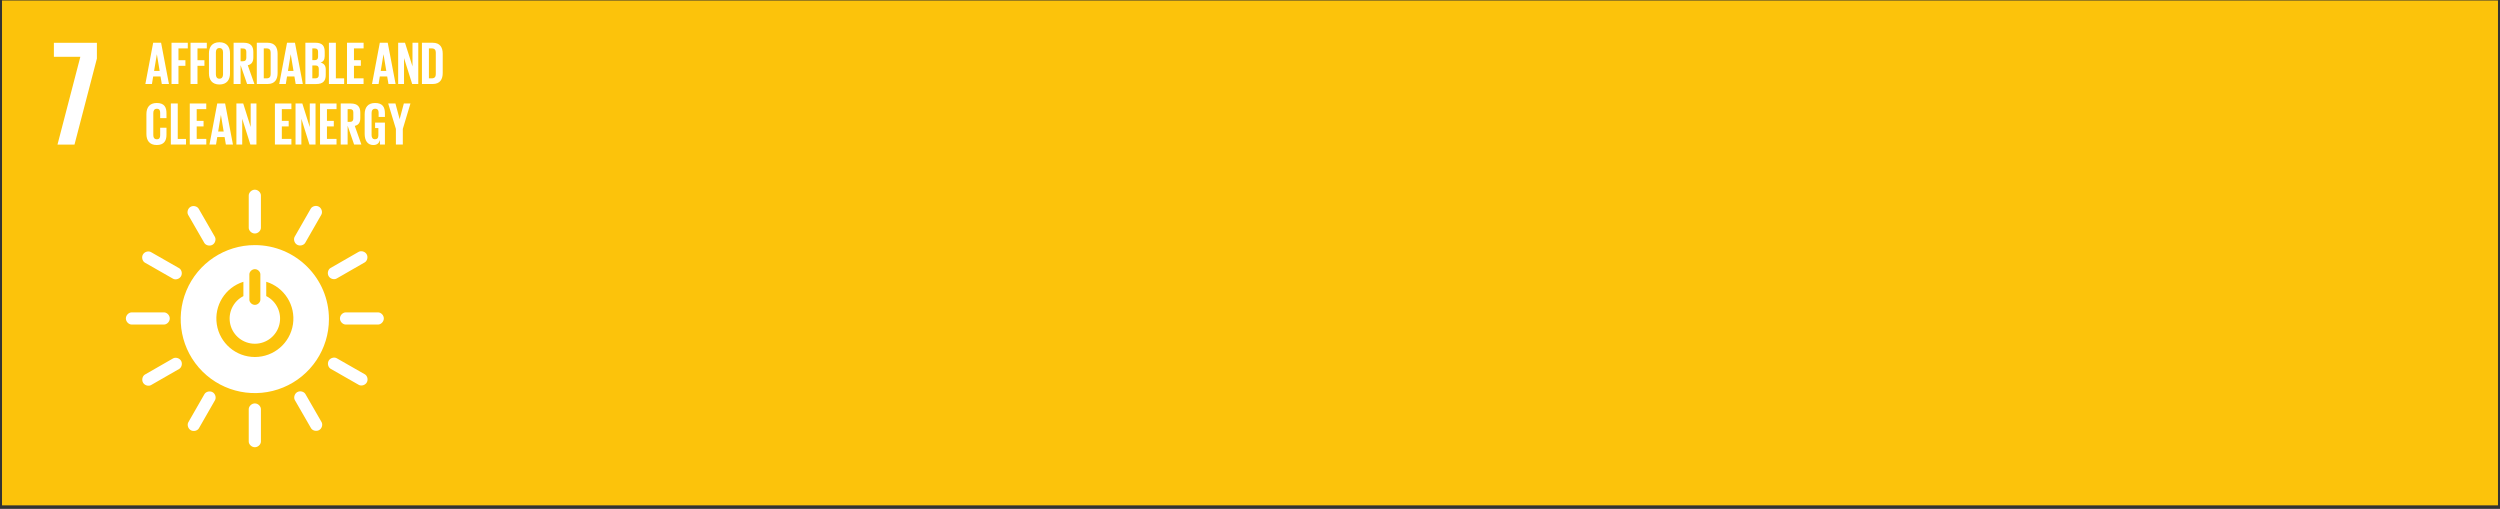 <?xml version="1.0" encoding="UTF-8"?>
<svg width="619px" height="126px" viewBox="0 0 619 126" version="1.1" xmlns="http://www.w3.org/2000/svg" xmlns:xlink="http://www.w3.org/1999/xlink">
    <rect x="0" y="0" width="619" height="126" fill="#333333" stroke="none"/>
    <title>SDG 7 - Affordable and clean energy</title>
    <g id="Webpage" stroke="none" stroke-width="1" fill="none" fill-rule="evenodd">
        <g id="WEBPAGE" transform="translate(-411, -4966)" fill-rule="nonzero">
            <g id="Content" transform="translate(-393, 2)">
                <g id="6---do-good" transform="translate(392.5, 4550)">
                    <g id="SDG-7---Affordable-and-clean-energy" transform="translate(412, 414)">
                        <rect id="_Path_" fill="#FCC30B" x="0" y="0.122" width="618" height="125.004"></rect>
                        <polygon id="_Path_2" fill="#FFFFFF" points="12.842 14.056 19.396 14.056 13.735 35.803 17.944 35.803 23.492 14.502 23.492 10.599 12.842 10.599"></polygon>
                        <g id="Group" transform="translate(30.549, 46.875)" fill="#FFFFFF">
                            <path d="M32.052,13.811 C24.628,13.808 17.934,18.271 15.091,25.117 C12.248,31.964 13.817,39.846 19.065,45.088 C24.314,50.329 32.208,51.898 39.067,49.062 C45.925,46.226 50.397,39.544 50.397,32.133 C50.397,22.016 42.185,13.814 32.052,13.811 M30.693,21.049 C30.693,20.44 31.306,19.767 32.059,19.767 C32.813,19.767 33.418,20.44 33.418,21.049 L33.418,27.34 C33.418,27.946 32.811,28.611 32.059,28.611 C31.308,28.611 30.693,27.946 30.693,27.34 L30.693,21.049 Z M32.052,41.52 C27.34,41.513 23.338,38.073 22.63,33.422 C21.922,28.771 24.719,24.3 29.216,22.895 L29.216,26.444 C26.642,27.754 25.303,30.656 25.98,33.461 C26.658,36.265 29.173,38.24 32.063,38.236 C34.952,38.231 37.462,36.249 38.13,33.442 C38.798,30.635 37.451,27.737 34.873,26.435 L34.873,22.886 C39.382,24.28 42.193,28.755 41.488,33.414 C40.783,38.074 36.772,41.519 32.052,41.52" id="_Compound_Path_"></path>
                            <path d="M10.984,31.973 C10.984,31.141 10.247,30.473 9.574,30.473 L1.537,30.473 C0.86,30.473 0.116,31.145 0.116,31.973 C0.116,32.8 0.86,33.481 1.537,33.481 L9.574,33.481 C10.247,33.481 10.984,32.805 10.984,31.973" id="_Path_3"></path>
                            <path d="M63.987,31.973 C63.987,31.141 63.25,30.473 62.578,30.473 L54.542,30.473 C53.865,30.473 53.121,31.145 53.121,31.973 C53.121,32.8 53.865,33.481 54.542,33.481 L62.578,33.481 C63.25,33.481 63.987,32.805 63.987,31.973" id="_Path_4"></path>
                            <path d="M32.052,10.941 C32.882,10.941 33.554,10.205 33.554,9.534 L33.554,1.51 C33.554,0.834 32.879,0.091 32.052,0.091 C31.224,0.091 30.538,0.834 30.538,1.51 L30.538,9.534 C30.538,10.205 31.218,10.941 32.052,10.941" id="_Path_5"></path>
                            <path d="M32.052,63.858 C32.882,63.858 33.554,63.121 33.554,62.45 L33.554,54.428 C33.554,53.752 32.879,53.009 32.052,53.009 C31.224,53.009 30.538,53.752 30.538,54.428 L30.538,62.45 C30.538,63.121 31.218,63.858 32.052,63.858" id="_Path_6"></path>
                            <path d="M13.772,21.524 C14.187,20.802 13.882,19.854 13.297,19.524 L6.323,15.539 C5.734,15.203 4.755,15.414 4.341,16.139 C3.926,16.864 4.237,17.817 4.824,18.154 L11.799,22.139 C12.383,22.473 13.359,22.251 13.772,21.527" id="_Path_7"></path>
                            <path d="M59.77,47.809 C60.182,47.09 59.878,46.139 59.295,45.809 L52.321,41.824 C51.732,41.489 50.752,41.699 50.339,42.425 C49.926,43.151 50.234,44.104 50.821,44.439 L57.796,48.424 C58.379,48.758 59.356,48.536 59.77,47.812" id="_Path_8"></path>
                            <path d="M42.52,13.721 C43.241,14.133 44.192,13.829 44.523,13.246 L48.514,6.282 C48.852,5.695 48.639,4.716 47.914,4.304 C47.189,3.891 46.231,4.199 45.896,4.786 L41.908,11.75 C41.574,12.334 41.795,13.309 42.52,13.723" id="_Path_9"></path>
                            <path d="M16.192,59.649 C16.914,60.06 17.864,59.756 18.196,59.172 L22.186,52.21 C22.523,51.624 22.311,50.644 21.585,50.231 C20.859,49.819 19.907,50.125 19.572,50.714 L15.58,57.676 C15.246,58.259 15.468,59.235 16.192,59.649" id="_Path_10"></path>
                            <path d="M21.552,13.739 C22.272,13.325 22.49,12.351 22.155,11.769 L18.148,4.814 C17.81,4.228 16.856,3.92 16.135,4.334 C15.414,4.747 15.195,5.73 15.534,6.316 L19.54,13.27 C19.877,13.852 20.83,14.154 21.555,13.739" id="_Path_11"></path>
                            <path d="M47.974,59.612 C48.695,59.199 48.912,58.225 48.577,57.644 L44.571,50.689 C44.233,50.101 43.279,49.794 42.556,50.208 C41.834,50.621 41.616,51.604 41.957,52.191 L45.963,59.145 C46.299,59.727 47.253,60.028 47.976,59.612" id="_Path_12"></path>
                            <path d="M50.318,21.491 C50.732,22.211 51.706,22.427 52.29,22.094 L59.255,18.094 C59.843,17.756 60.154,16.802 59.738,16.082 C59.322,15.363 58.341,15.145 57.752,15.482 L50.787,19.483 C50.202,19.817 49.902,20.771 50.318,21.492" id="_Path_13"></path>
                            <path d="M4.37,47.875 C4.784,48.595 5.758,48.811 6.343,48.476 L13.308,44.476 C13.895,44.139 14.205,43.185 13.789,42.465 C13.372,41.745 12.391,41.528 11.804,41.864 L4.839,45.864 C4.254,46.197 3.954,47.153 4.37,47.874" id="_Path_14"></path>
                        </g>
                        <g id="_Group_" transform="translate(35.432, 10.375)" fill="#FFFFFF">
                            <path d="M0.06,10.425 L1.992,0.209 L3.955,0.209 L5.902,10.425 L4.132,10.425 L3.815,8.557 L1.992,8.557 L1.69,10.425 L0.06,10.425 Z M2.219,7.185 L3.596,7.185 L2.917,3.086 L2.902,3.086 L2.219,7.185 Z" id="_Compound_Path_2"></path>
                            <polygon id="_Compound_Path_3" points="6.536 0.209 10.566 0.209 10.566 1.61 8.256 1.61 8.256 4.534 9.977 4.534 9.977 5.92 8.256 5.92 8.256 10.42 6.536 10.42"></polygon>
                            <polygon id="_Compound_Path_4" points="11.244 0.209 15.275 0.209 15.275 1.61 12.965 1.61 12.965 4.534 14.686 4.534 14.686 5.92 12.965 5.92 12.965 10.42 11.244 10.42"></polygon>
                            <path d="M15.803,7.789 L15.803,2.845 C15.803,1.25 16.588,0.087 18.405,0.087 C20.221,0.087 21.017,1.248 21.017,2.845 L21.017,7.789 C21.017,9.371 20.231,10.546 18.405,10.546 C16.578,10.546 15.803,9.375 15.803,7.789 Z M19.29,8.06 L19.29,2.574 C19.29,1.956 19.018,1.519 18.399,1.519 C17.779,1.519 17.522,1.956 17.522,2.574 L17.522,8.06 C17.522,8.678 17.794,9.115 18.399,9.115 C19.003,9.115 19.29,8.678 19.29,8.06 L19.29,8.06 Z" id="_Compound_Path_5"></path>
                            <path d="M23.636,5.739 L23.636,10.425 L21.91,10.425 L21.91,0.209 L24.415,0.209 C26.157,0.209 26.793,1.067 26.793,2.5 L26.793,3.811 C26.793,4.911 26.401,5.561 25.416,5.785 L27.061,10.426 L25.251,10.426 L23.636,5.739 Z M23.636,1.614 L23.636,4.793 L24.209,4.793 C24.799,4.793 25.056,4.491 25.056,3.949 L25.056,2.449 C25.056,1.891 24.799,1.62 24.209,1.62 L23.636,1.614 Z" id="_Compound_Path_6"></path>
                            <path d="M32.803,2.951 L32.803,7.683 C32.803,9.25 32.155,10.425 30.313,10.425 L27.651,10.425 L27.651,0.209 L30.308,0.209 C32.15,0.209 32.803,1.375 32.803,2.951 Z M30.101,9.024 C30.811,9.024 31.083,8.602 31.083,7.984 L31.083,2.634 C31.083,2.031 30.811,1.61 30.101,1.61 L29.376,1.61 L29.376,9.024 L30.101,9.024 Z" id="_Compound_Path_7"></path>
                            <path d="M33.205,10.425 L35.137,0.209 L37.1,0.209 L39.047,10.425 L37.28,10.425 L36.964,8.557 L35.137,8.557 L34.835,10.425 L33.205,10.425 Z M35.363,7.185 L36.741,7.185 L36.058,3.086 L36.043,3.086 L35.363,7.185 Z" id="_Compound_Path_8"></path>
                            <path d="M39.68,0.209 L42.171,0.209 C43.892,0.209 44.466,1.006 44.466,2.459 L44.466,3.5 C44.466,4.359 44.148,4.901 43.439,5.125 C44.299,5.32 44.722,5.894 44.722,6.827 L44.722,8.184 C44.722,9.63 44.073,10.434 42.352,10.434 L39.68,10.434 L39.68,0.209 Z M41.401,4.519 L42.005,4.519 C42.564,4.519 42.821,4.231 42.821,3.689 L42.821,2.439 C42.821,1.881 42.57,1.61 41.99,1.61 L41.401,1.61 L41.401,4.519 Z M41.401,5.829 L41.401,9.024 L42.152,9.024 C42.725,9.024 42.997,8.738 42.997,8.195 L42.997,6.657 C42.997,6.115 42.74,5.829 42.137,5.829 L41.401,5.829 Z" id="_Compound_Path_9"></path>
                            <polygon id="_Compound_Path_10" points="45.506 0.209 47.228 0.209 47.228 9.024 49.28 9.024 49.28 10.425 45.506 10.425"></polygon>
                            <polygon id="_Compound_Path_11" points="49.988 0.209 54.095 0.209 54.095 1.61 51.709 1.61 51.709 4.534 53.414 4.534 53.414 5.92 51.709 5.92 51.709 9.024 54.088 9.024 54.088 10.425 49.981 10.425"></polygon>
                            <path d="M56.177,10.425 L58.109,0.209 L60.071,0.209 L62.019,10.425 L60.252,10.425 L59.936,8.557 L58.109,8.557 L57.807,10.425 L56.177,10.425 Z M58.336,7.185 L59.713,7.185 L59.034,3.086 L59.018,3.086 L58.336,7.185 Z" id="_Compound_Path_12"></path>
                            <polygon id="_Compound_Path_13" points="64.104 4.006 64.104 10.425 62.653 10.425 62.653 0.209 64.343 0.209 66.2 6.07 66.2 0.209 67.633 0.209 67.633 10.425 66.124 10.425"></polygon>
                            <path d="M73.685,2.951 L73.685,7.683 C73.685,9.25 73.037,10.425 71.195,10.425 L68.538,10.425 L68.538,0.209 L71.195,0.209 C73.037,0.209 73.685,1.375 73.685,2.951 Z M70.99,9.024 C71.7,9.024 71.971,8.602 71.971,7.984 L71.971,2.634 C71.971,2.031 71.7,1.61 70.99,1.61 L70.266,1.61 L70.266,9.024 L70.99,9.024 Z" id="_Compound_Path_14"></path>
                        </g>
                        <g id="_Group_2" transform="translate(35.683, 25.5)" fill="#FFFFFF">
                            <path d="M0.068,7.666 L0.068,2.75 C0.068,1.161 0.819,0 2.62,0 C4.512,0 5.038,1.05 5.038,2.549 L5.038,3.75 L3.476,3.75 L3.476,2.419 C3.476,1.794 3.265,1.43 2.651,1.43 C2.036,1.43 1.774,1.864 1.774,2.479 L1.774,7.936 C1.774,8.551 2.025,8.985 2.651,8.985 C3.277,8.985 3.476,8.595 3.476,7.996 L3.476,6.125 L5.038,6.125 L5.038,7.875 C5.038,9.329 4.437,10.409 2.62,10.409 C0.804,10.409 0.068,9.24 0.068,7.666 Z" id="_Compound_Path_15"></path>
                            <polygon id="_Compound_Path_16" points="6.119 0.125 7.83 0.125 7.83 8.895 9.872 8.895 9.872 10.29 6.116 10.29"></polygon>
                            <polygon id="_Compound_Path_17" points="10.804 0.125 14.888 0.125 14.888 1.52 12.52 1.52 12.52 4.428 14.217 4.428 14.217 5.803 12.52 5.803 12.52 8.89 14.899 8.89 14.899 10.285 10.804 10.285"></polygon>
                            <path d="M15.684,10.29 L17.606,0.125 L19.558,0.125 L21.495,10.29 L19.742,10.29 L19.426,8.431 L17.606,8.431 L17.306,10.29 L15.684,10.29 Z M17.831,7.066 L19.197,7.066 L18.521,2.989 L18.506,2.989 L17.831,7.066 Z" id="_Compound_Path_18"></path>
                            <polygon id="_Compound_Path_19" points="23.788 3.904 23.788 10.29 22.35 10.29 22.35 0.125 24.039 0.125 25.886 5.957 25.886 0.125 27.312 0.125 27.312 10.29 25.809 10.29"></polygon>
                            <polygon id="_Compound_Path_20" points="31.885 0.125 35.969 0.125 35.969 1.52 33.597 1.52 33.597 4.428 35.293 4.428 35.293 5.803 33.597 5.803 33.597 8.89 35.969 8.89 35.969 10.285 31.885 10.285"></polygon>
                            <polygon id="_Compound_Path_21" points="38.437 3.904 38.437 10.29 36.991 10.29 36.991 0.125 38.673 0.125 40.519 5.957 40.519 0.125 41.943 0.125 41.943 10.29 40.44 10.29"></polygon>
                            <polygon id="_Compound_Path_22" points="43.057 0.125 47.141 0.125 47.141 1.52 44.769 1.52 44.769 4.428 46.465 4.428 46.465 5.803 44.769 5.803 44.769 8.89 47.141 8.89 47.141 10.285 43.057 10.285"></polygon>
                            <path d="M49.889,5.625 L49.889,10.287 L48.177,10.287 L48.177,0.125 L50.669,0.125 C52.397,0.125 53.027,0.98 53.027,2.404 L53.027,3.709 C53.027,4.803 52.636,5.447 51.661,5.673 L53.297,10.29 L51.496,10.29 L49.889,5.625 Z M49.889,1.518 L49.889,4.68 L50.457,4.68 C51.043,4.68 51.298,4.38 51.298,3.841 L51.298,2.341 C51.298,1.786 51.048,1.518 50.457,1.518 L49.889,1.518 Z" id="_Compound_Path_23"></path>
                            <path d="M56.69,4.862 L59.123,4.862 L59.123,10.29 L57.892,10.29 L57.892,9.18 C57.667,9.945 57.186,10.41 56.256,10.41 C54.784,10.41 54.109,9.24 54.109,7.666 L54.109,2.75 C54.109,1.161 54.874,0 56.675,0 C58.569,0 59.123,1.05 59.123,2.549 L59.123,3.449 L57.562,3.449 L57.562,2.414 C57.562,1.789 57.322,1.425 56.707,1.425 C56.092,1.425 55.82,1.859 55.82,2.474 L55.82,7.931 C55.82,8.546 56.071,8.98 56.66,8.98 C57.216,8.98 57.502,8.665 57.502,8.006 L57.502,6.213 L56.69,6.213 L56.69,4.862 Z" id="_Compound_Path_24"></path>
                            <polygon id="_Compound_Path_25" points="63.553 6.421 63.553 10.29 61.841 10.29 61.841 6.421 59.934 0.125 61.725 0.125 62.762 3.979 62.777 3.979 63.808 0.125 65.445 0.125"></polygon>
                        </g>
                    </g>
                </g>
            </g>
        </g>
    </g>
</svg>